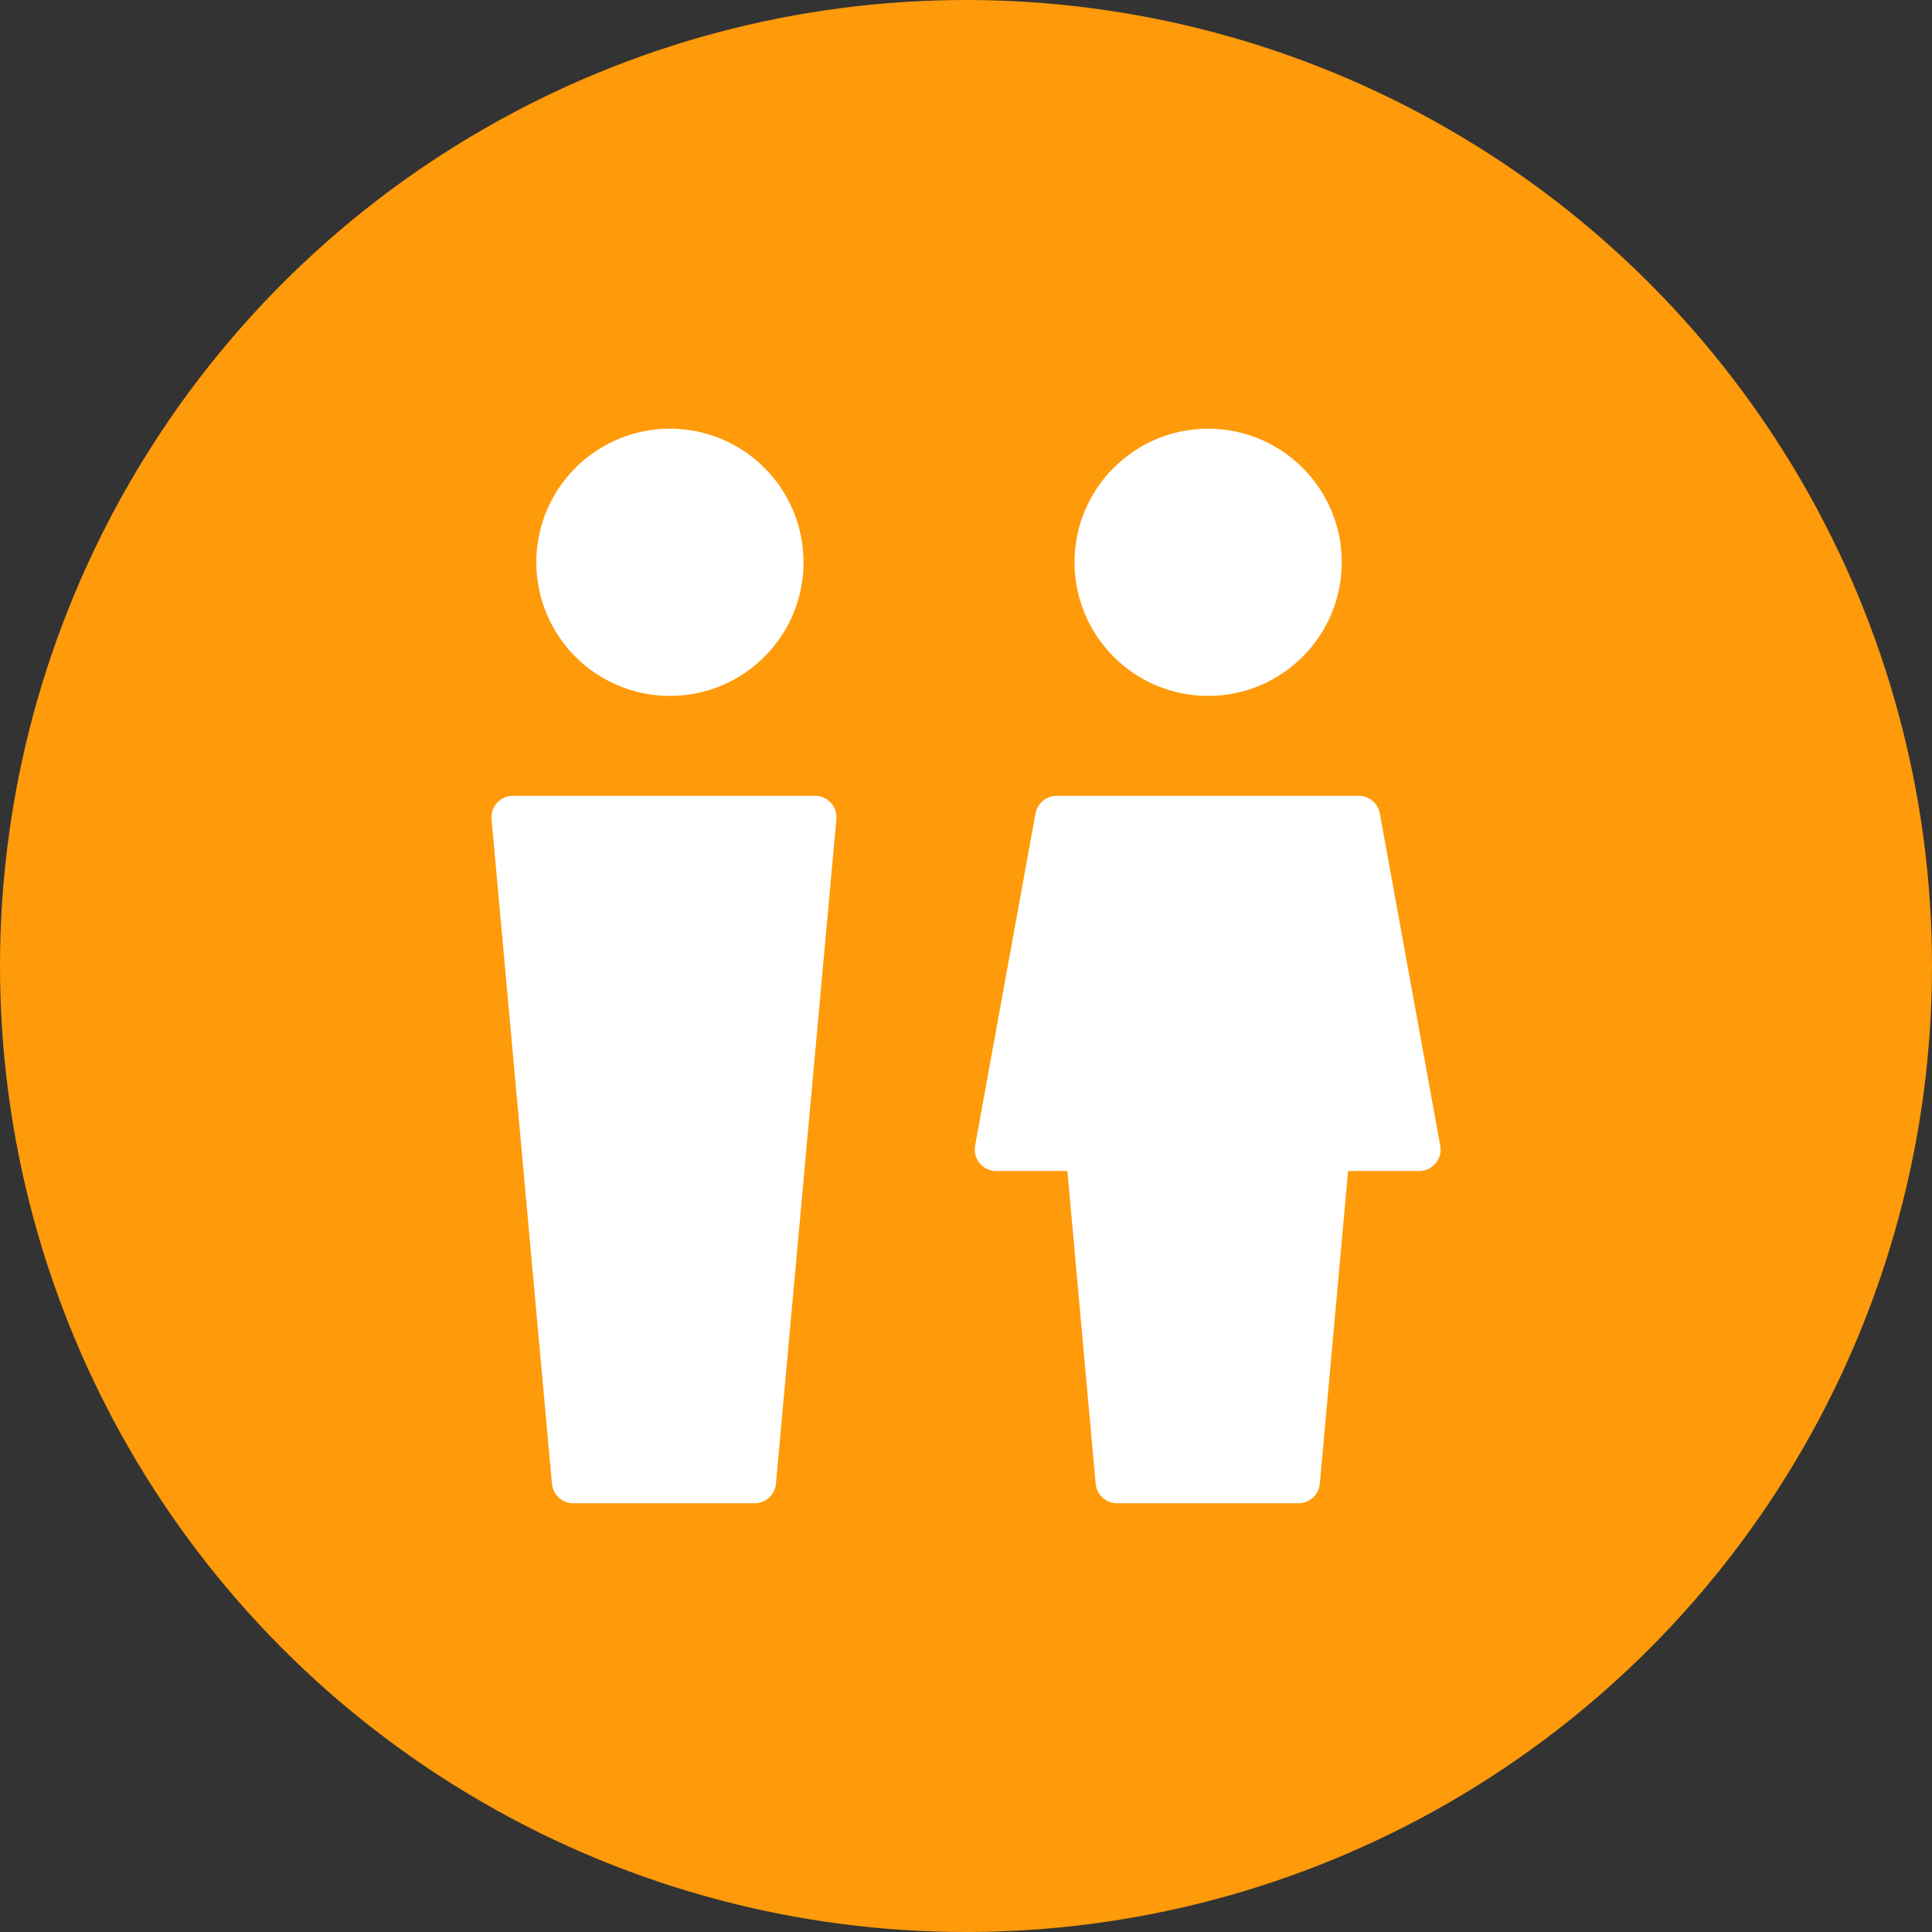 <svg xmlns="http://www.w3.org/2000/svg" width="45" height="45" viewBox="0 0 45 45"><rect x="0" y="0" width="45" height="45" fill="#333333" stroke="none"/><defs><style>.a{fill:#ff9a0a;}.b{fill:#fff;stroke:#fff;stroke-linecap:round;stroke-linejoin:round;}</style></defs><g transform="translate(-636 -397)"><circle class="a" cx="22.5" cy="22.5" r="22.5" transform="translate(636 397)"/><g transform="translate(-48.053 5.227)"><circle class="b" cx="2.612" cy="2.612" r="2.612" transform="translate(697.045 402.258)"/><circle class="b" cx="2.612" cy="2.612" r="2.612" transform="translate(709.581 402.258)"/><path class="b" d="M10,20h7.036L15.628,35.478H11.407Z" transform="translate(686 390.809)"/><path class="b" d="M27.407,20h7.036l1.407,7.739H33.739l-.7,7.739H28.814l-.7-7.739H26Z" transform="translate(681.257 390.809)"/></g></g></svg>